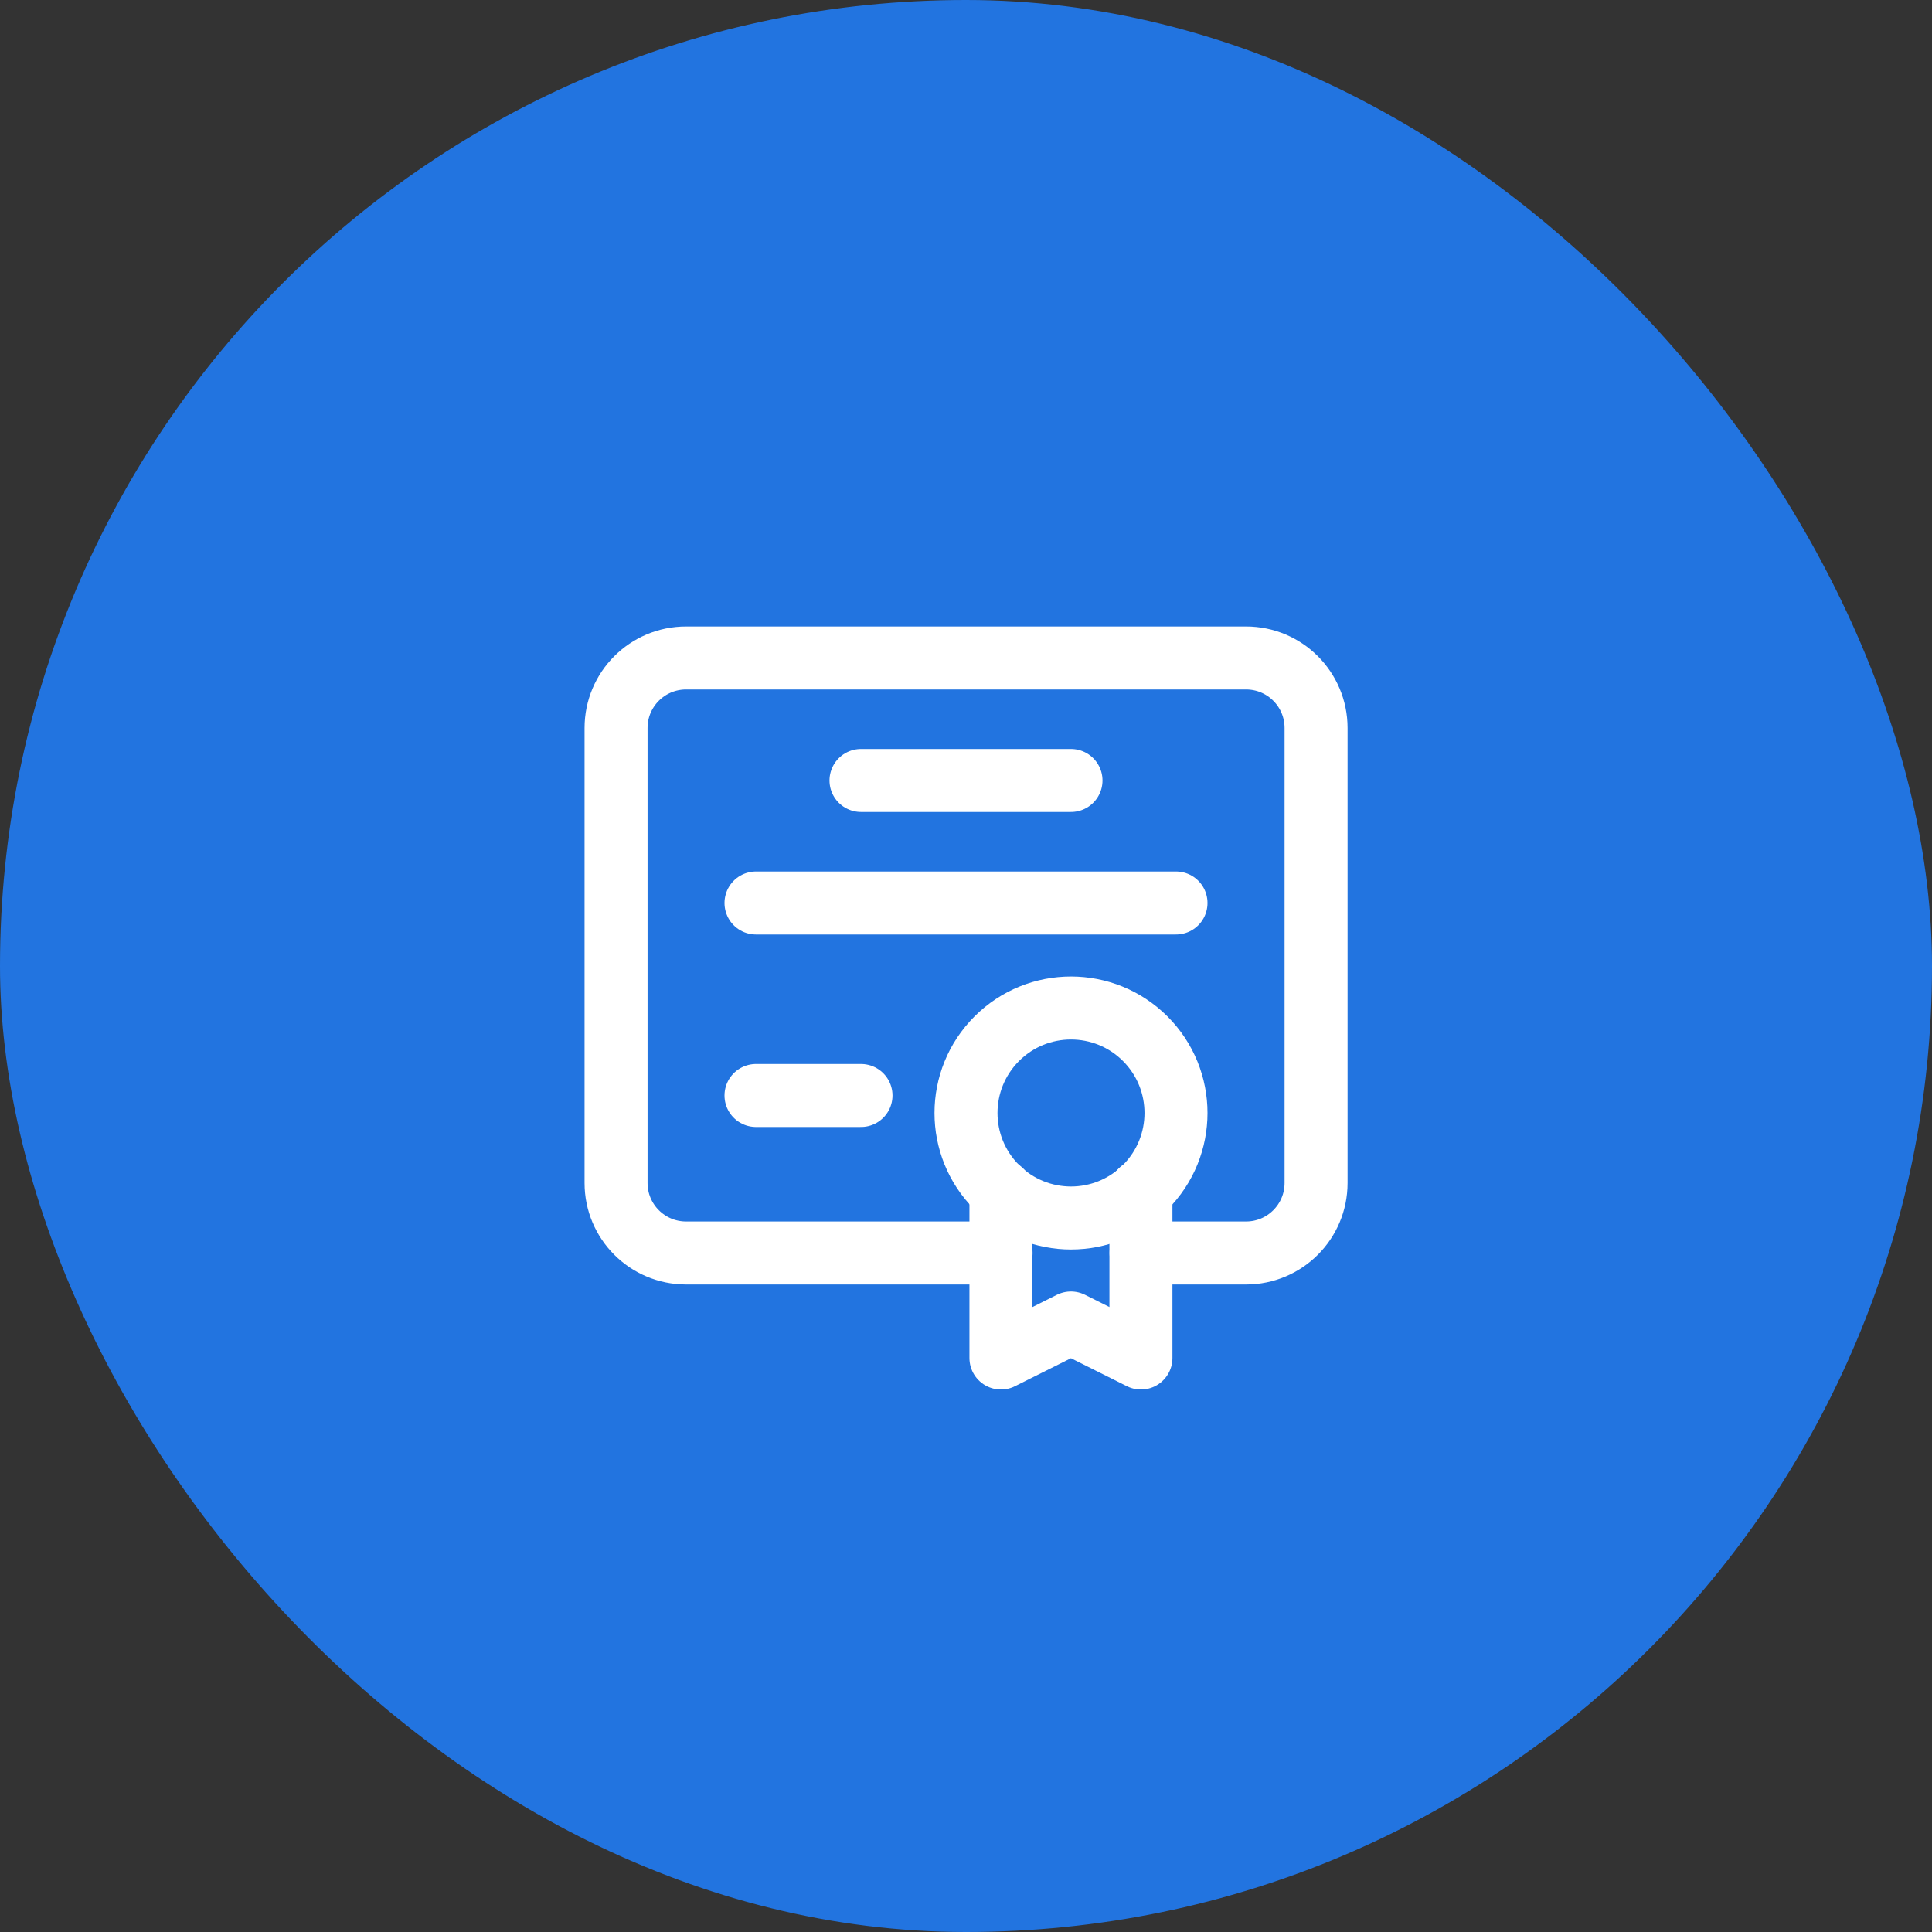 <svg width="46" height="46" viewBox="0 0 46 46" fill="none" xmlns="http://www.w3.org/2000/svg">
<rect x="0" y="0" width="46" height="46" fill="#333333" stroke="none"/>
<rect width="46" height="46" rx="23" fill="#2274E0"/>
<path d="M20.5 18.583H25.5" stroke="white" stroke-width="1.5" stroke-linecap="round" stroke-linejoin="round"/>
<path d="M28 21.5H18" stroke="white" stroke-width="1.5" stroke-linecap="round" stroke-linejoin="round"/>
<path d="M18 26.083H20.5" stroke="white" stroke-width="1.5" stroke-linecap="round" stroke-linejoin="round"/>
<path d="M27.268 24.732C28.244 25.709 28.244 27.291 27.268 28.268C26.291 29.244 24.709 29.244 23.732 28.268C22.756 27.291 22.756 25.709 23.732 24.732C24.709 23.756 26.291 23.756 27.268 24.732" stroke="white" stroke-width="1.5" stroke-linecap="round" stroke-linejoin="round"/>
<path d="M27.165 28.351V32.334L25.499 31.5L23.832 32.334V28.351" stroke="white" stroke-width="1.5" stroke-linecap="round" stroke-linejoin="round"/>
<path d="M27.168 29.833H29.668C30.589 29.833 31.335 29.087 31.335 28.166V17.333C31.335 16.412 30.589 15.666 29.668 15.666H16.335C15.414 15.666 14.668 16.412 14.668 17.333V28.166C14.668 29.087 15.414 29.833 16.335 29.833H23.835" stroke="white" stroke-width="1.5" stroke-linecap="round" stroke-linejoin="round"/>
</svg>
